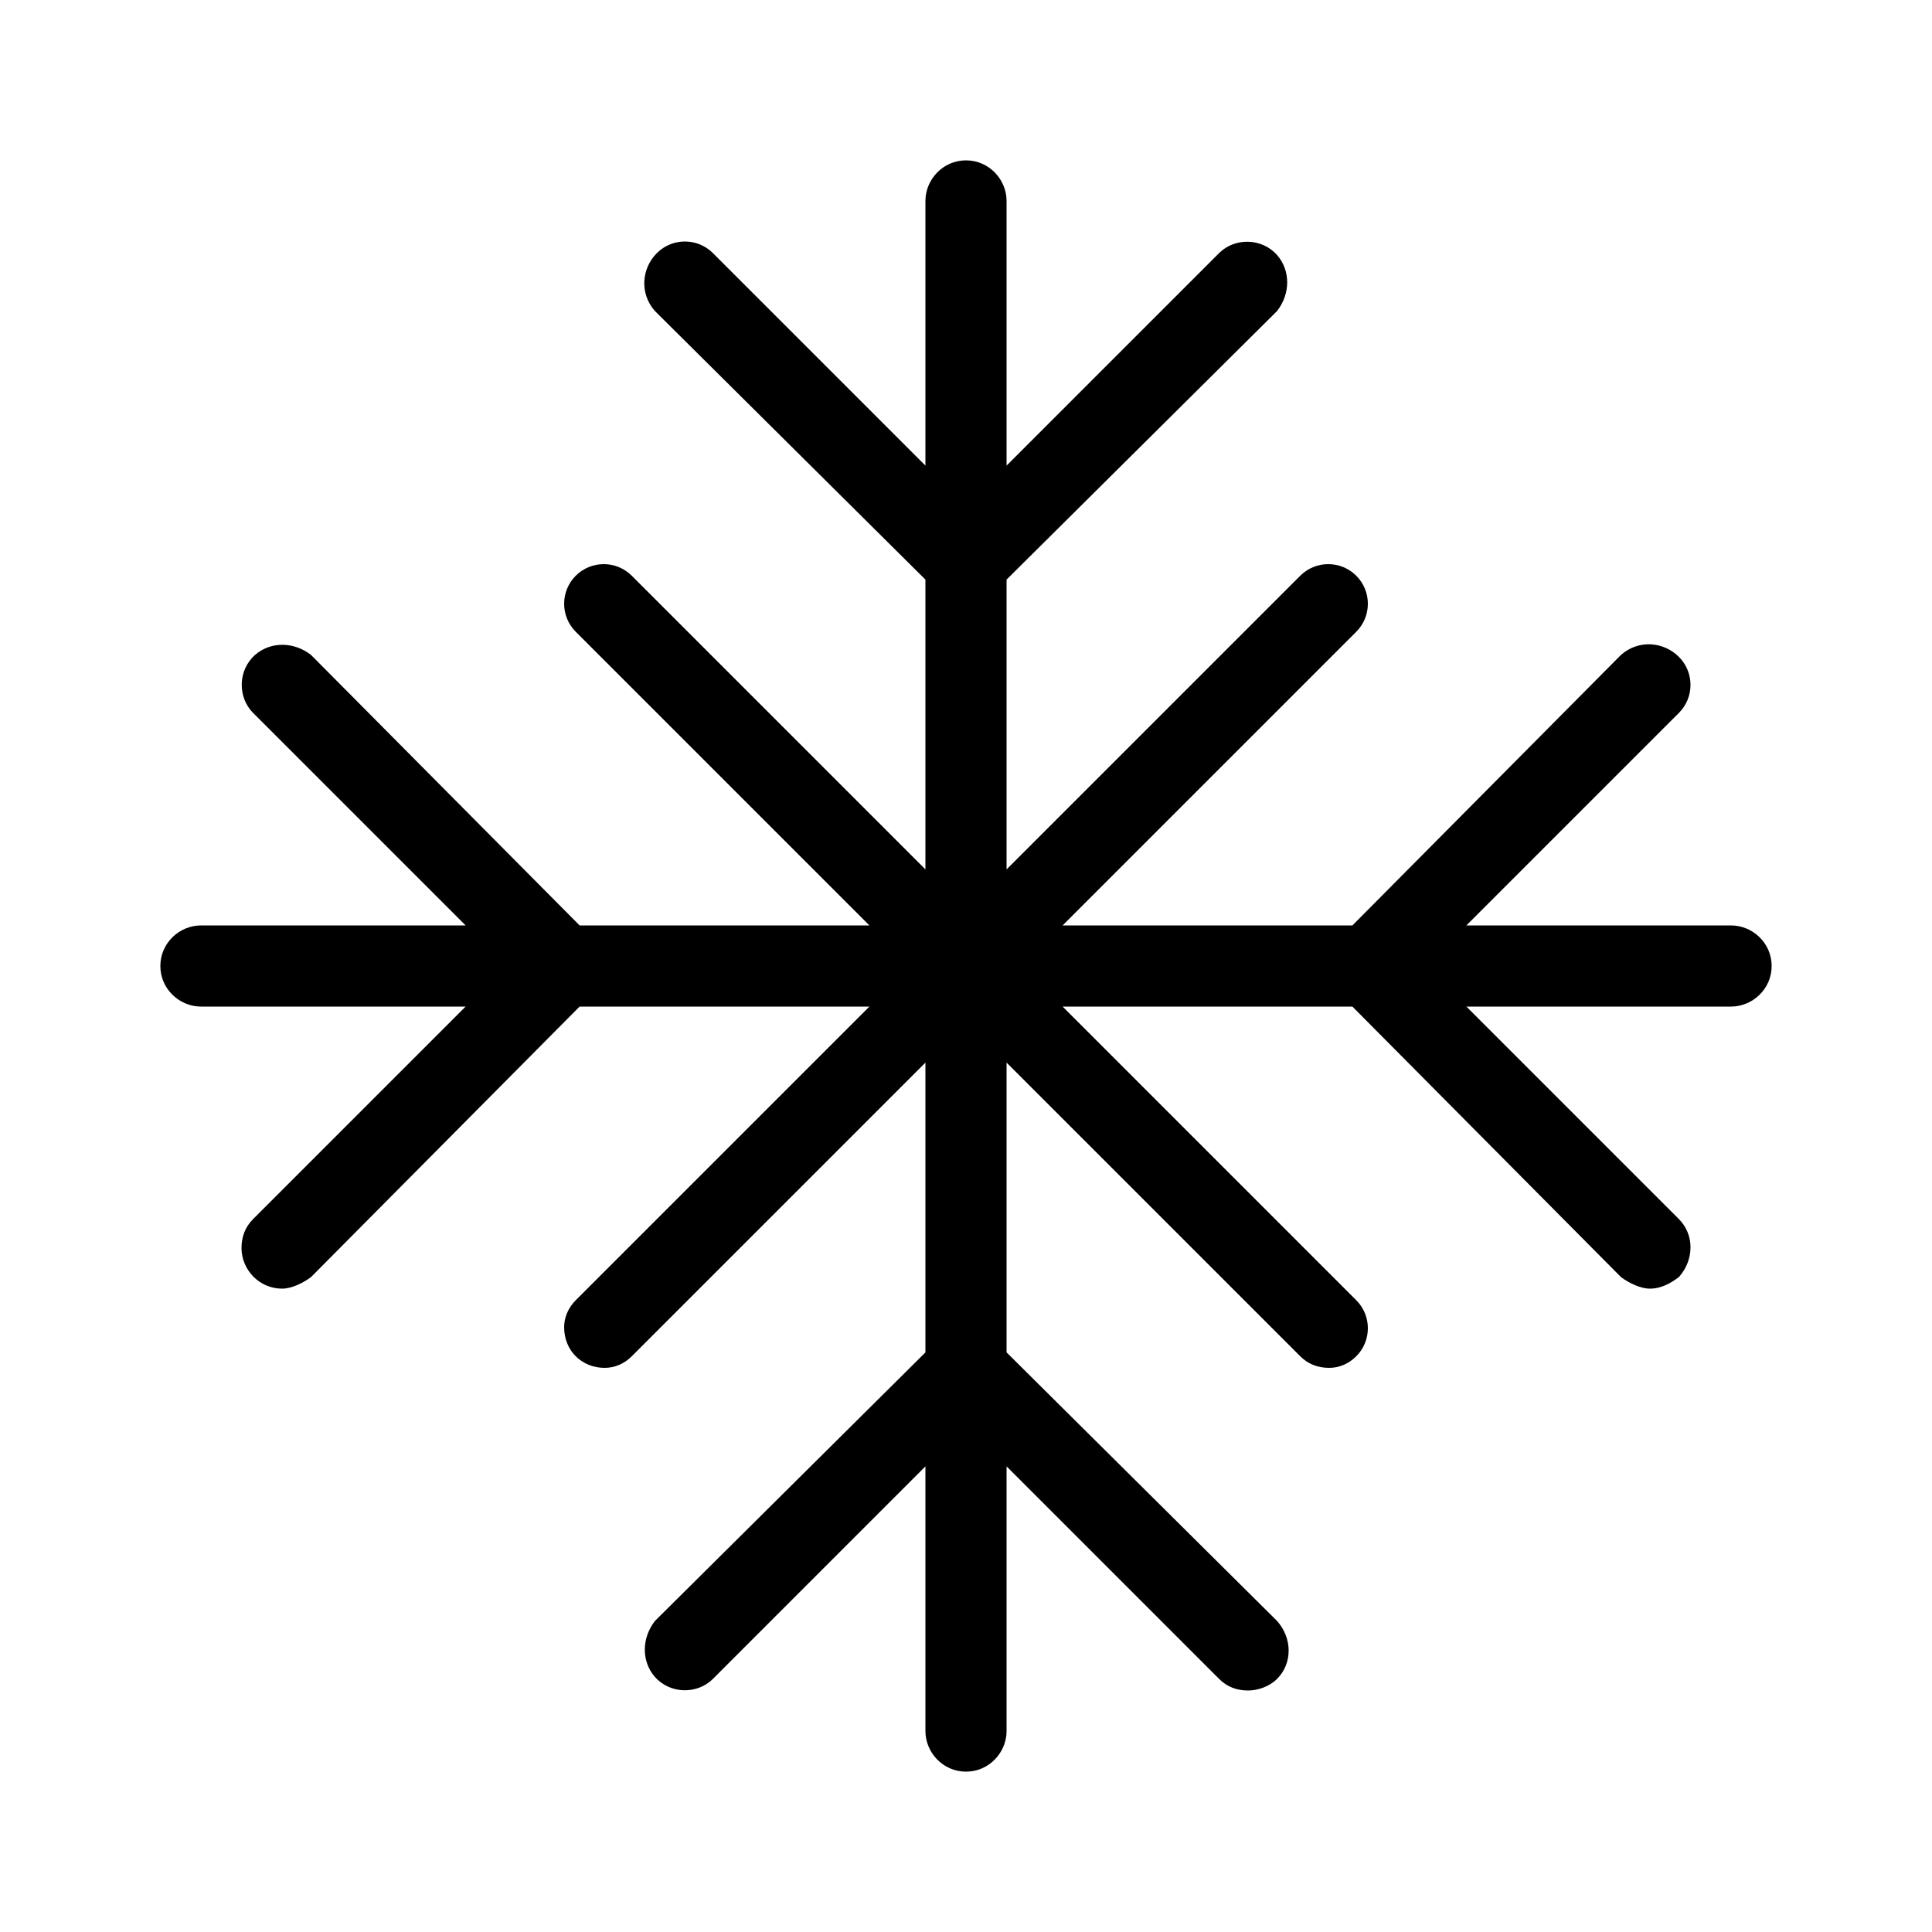 <svg xmlns="http://www.w3.org/2000/svg" width="24" height="24" viewBox="0 0 24 24">
<path d="M21.504 11.496h-3.288l2.64-2.64c0.192-0.192 0.192-0.504 0-0.696s-0.504-0.216-0.72-0.024l-3.336 3.36h-3.6l3.648-3.648c0.192-0.192 0.192-0.504 0-0.696s-0.504-0.192-0.696 0l-3.648 3.648v-3.6l3.36-3.336c0.168-0.216 0.168-0.504 0-0.696-0.192-0.216-0.528-0.216-0.72-0.024l-2.64 2.64v-3.288c0-0.264-0.216-0.504-0.504-0.504s-0.504 0.24-0.504 0.504v3.288l-2.64-2.64c-0.192-0.192-0.504-0.192-0.696 0s-0.216 0.504-0.024 0.72l3.36 3.336v3.6l-3.648-3.648c-0.192-0.192-0.504-0.192-0.696 0s-0.192 0.504 0 0.696l3.648 3.648h-3.6l-3.336-3.36c-0.216-0.168-0.504-0.168-0.696 0-0.216 0.192-0.216 0.528-0.024 0.72l2.64 2.64h-3.288c-0.264 0-0.504 0.216-0.504 0.504s0.24 0.504 0.504 0.504h3.288l-2.64 2.64c-0.096 0.096-0.144 0.216-0.144 0.36 0 0.264 0.216 0.504 0.504 0.504 0.12 0 0.264-0.072 0.36-0.144l3.336-3.36h3.6l-3.648 3.648c-0.096 0.096-0.144 0.216-0.144 0.336 0 0.288 0.216 0.504 0.504 0.504 0.12 0 0.24-0.048 0.336-0.144l3.648-3.648v3.6l-3.36 3.336c-0.168 0.216-0.168 0.504 0 0.696 0.192 0.216 0.528 0.216 0.72 0.024l2.64-2.64v3.288c0 0.264 0.216 0.504 0.504 0.504v0c0.288 0 0.504-0.24 0.504-0.504v-3.288l2.64 2.64c0.096 0.096 0.216 0.144 0.36 0.144 0.12 0 0.264-0.048 0.36-0.144 0.192-0.192 0.192-0.504 0-0.72l-3.36-3.336v-3.6l3.648 3.648c0.096 0.096 0.216 0.144 0.36 0.144 0.12 0 0.24-0.048 0.336-0.144 0.192-0.192 0.192-0.504 0-0.696l-3.648-3.648h3.6l3.336 3.36c0.096 0.072 0.24 0.144 0.36 0.144 0.144 0 0.264-0.072 0.36-0.144 0.192-0.216 0.192-0.528 0-0.72l-2.64-2.64h3.288c0.264 0 0.504-0.216 0.504-0.504s-0.24-0.504-0.504-0.504z"></path>
</svg>
